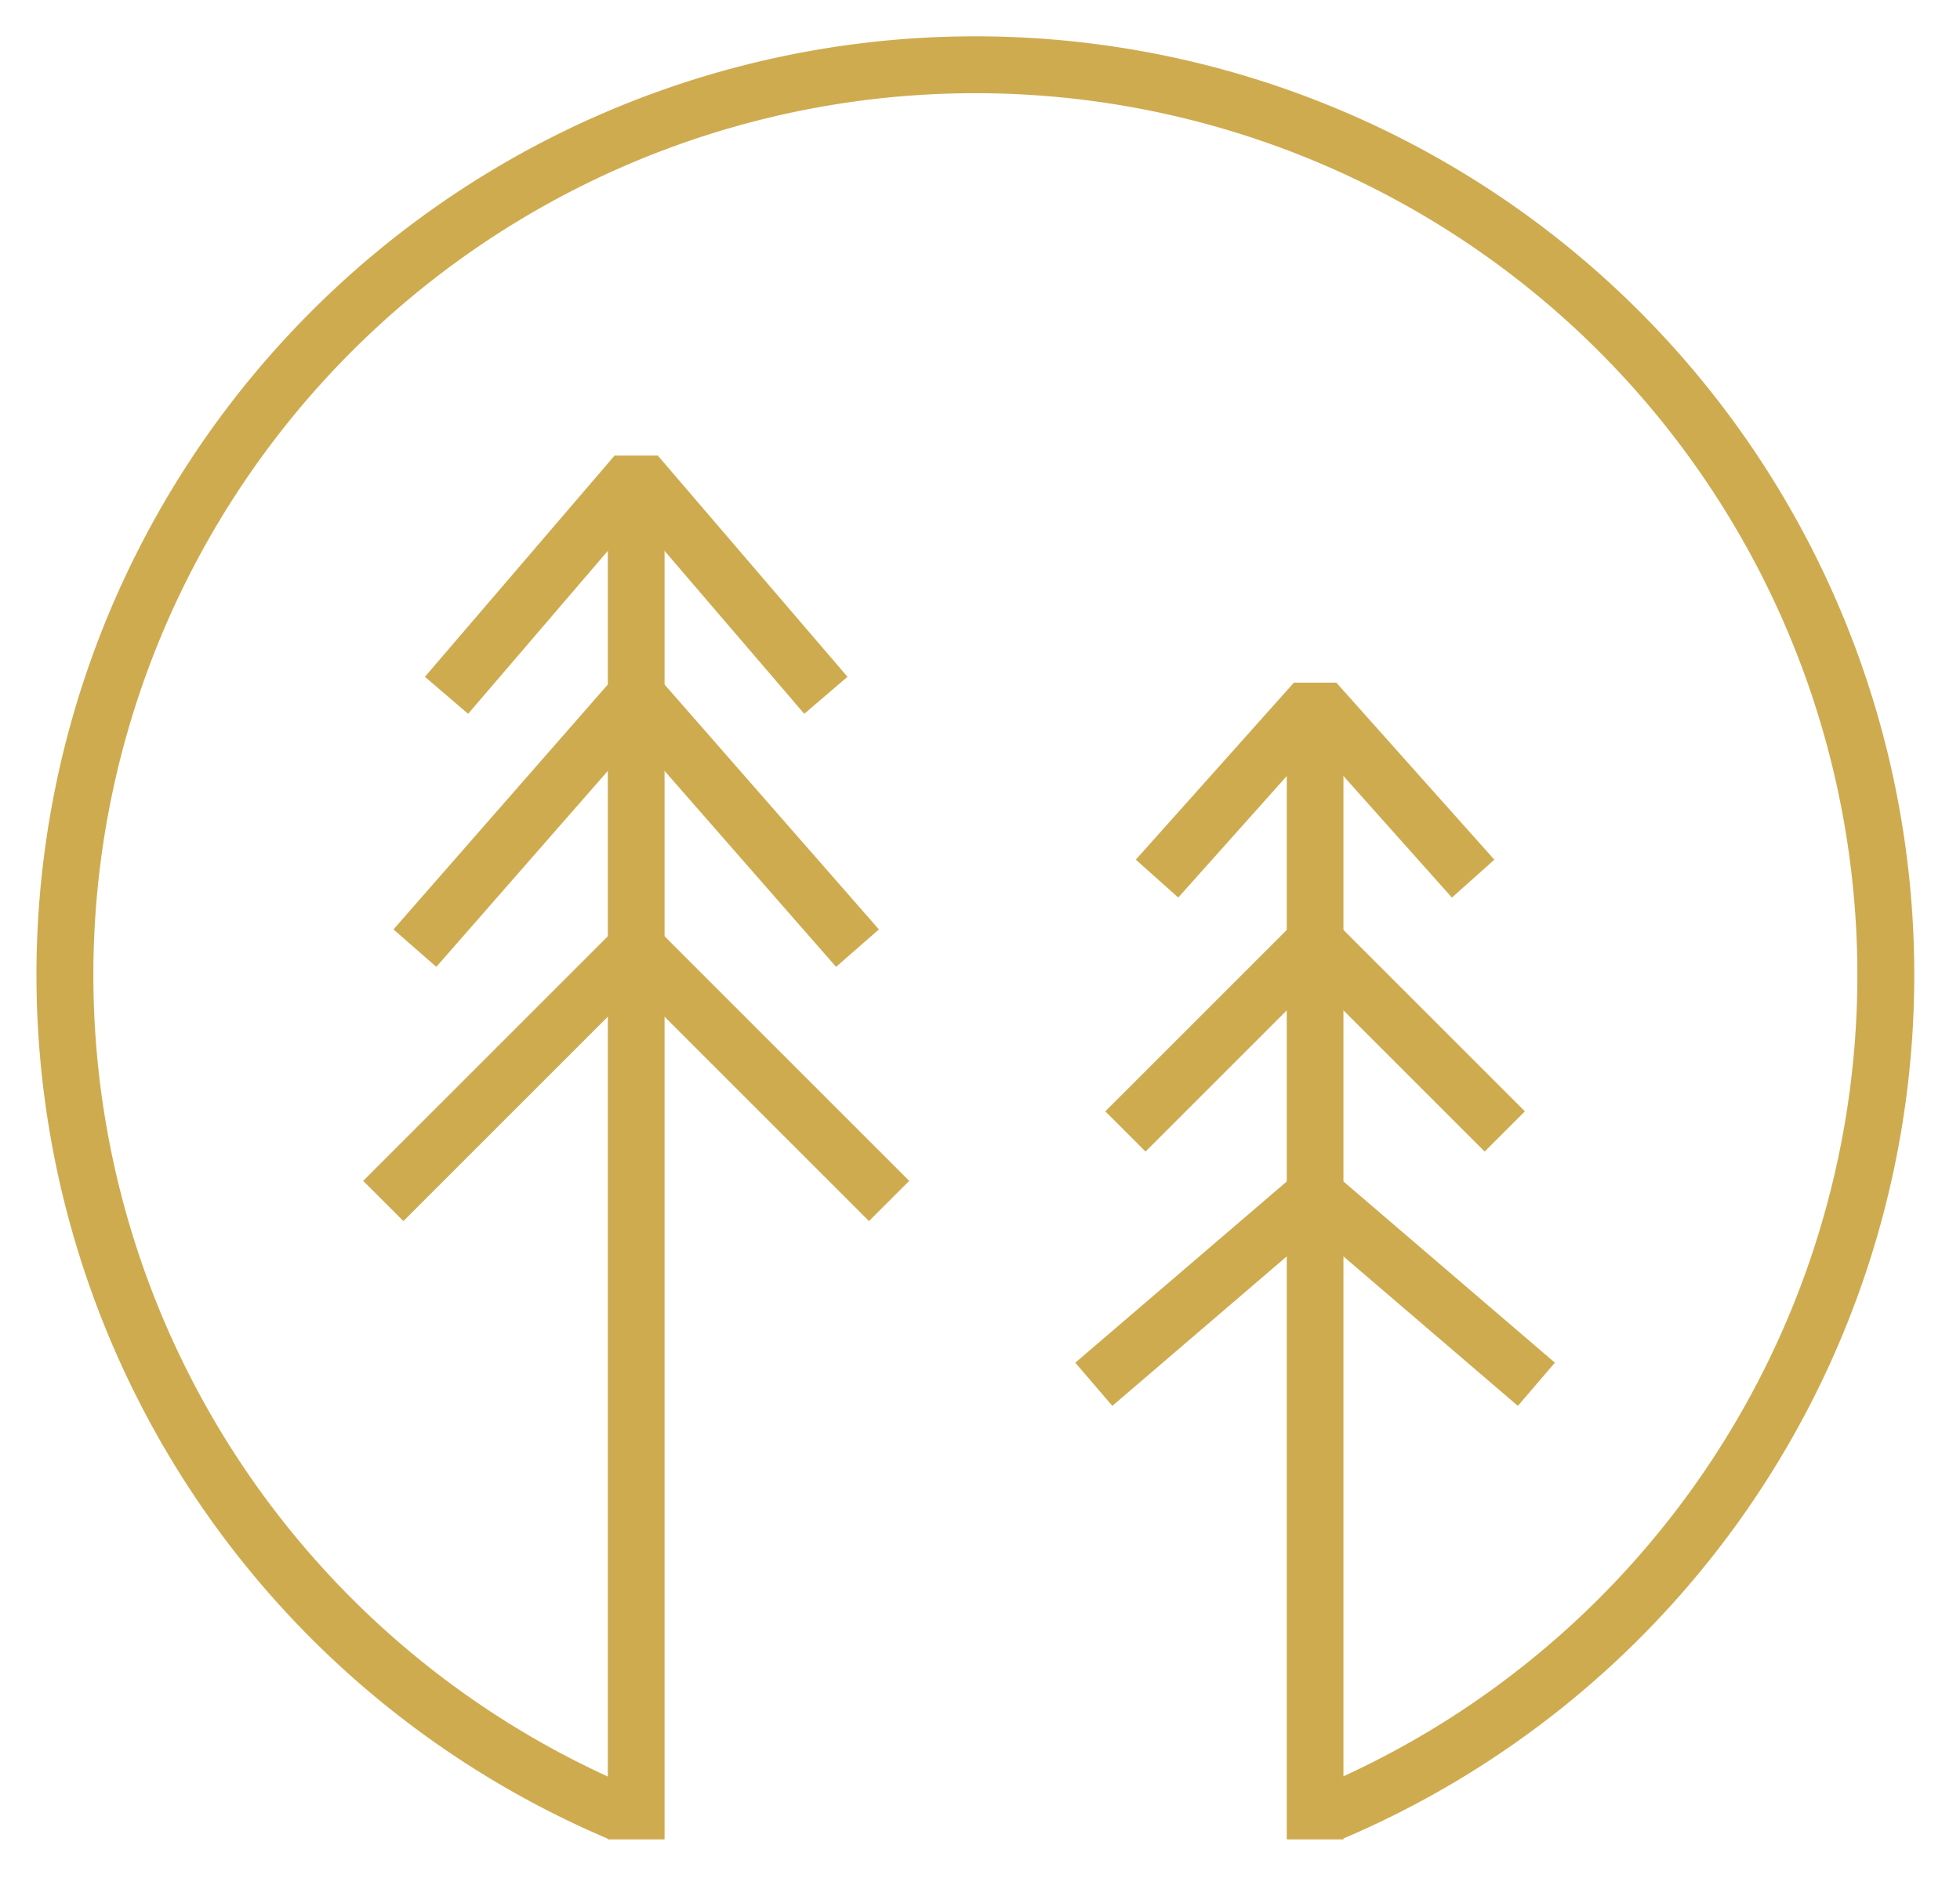 <?xml version="1.0" encoding="UTF-8" standalone="no"?>
<svg
   xmlns:osb="http://www.openswatchbook.org/uri/2009/osb"
   xmlns:dc="http://purl.org/dc/elements/1.1/"
   xmlns:cc="http://creativecommons.org/ns#"
   xmlns:rdf="http://www.w3.org/1999/02/22-rdf-syntax-ns#"
   xmlns:svg="http://www.w3.org/2000/svg"
   xmlns="http://www.w3.org/2000/svg"
   xmlns:sodipodi="http://sodipodi.sourceforge.net/DTD/sodipodi-0.dtd"
   xmlns:inkscape="http://www.inkscape.org/namespaces/inkscape"
   width="310"
   height="300"
   id="svg2"
   version="1.1"
   inkscape:version="0.91 r13725"
   sodipodi:docname="1.svg">
  <defs
     id="defs36">
    <linearGradient
       id="linearGradient5610"
       osb:paint="solid">
      <stop
         style="stop-color:#000000;stop-opacity:1;"
         offset="0"
         id="stop5612" />
    </linearGradient>
  </defs>
  <sodipodi:namedview
     pagecolor="#ffffff"
     bordercolor="#666666"
     borderopacity="1"
     objecttolerance="10"
     gridtolerance="10"
     guidetolerance="10"
     inkscape:pageopacity="0"
     inkscape:pageshadow="2"
     inkscape:window-width="1366"
     inkscape:window-height="716"
     id="namedview34"
     showgrid="false"
     inkscape:zoom="1.5738832"
     inkscape:cx="259.58274"
     inkscape:cy="156.67876"
     inkscape:window-x="-8"
     inkscape:window-y="-8"
     inkscape:window-maximized="1"
     inkscape:current-layer="svg2" />
  <!-- left trunk -->
  <!-- left branch -->
  <!-- right branch -->
  <!-- right trunk -->
  <!-- left branch -->
  <!-- right branch -->
  <!-- circle -->
  <g
     id="g5786"
     style="stroke:#CFAB50;stroke-opacity:1;fill:#d40000">
    <path
       style="stroke:#CFAB50;stroke-width:8.973;stroke-miterlimit:4;stroke-dasharray:none;stroke-opacity:1;fill:#d40000"
       d="m 100.622,73.321 0,217.679"
       id="line5"
       inkscape:connector-curvature="0" />
    <path
       style="stroke:#CFAB50;stroke-width:9;stroke-miterlimit:4;stroke-dasharray:none;stroke-opacity:1;fill:#d40000"
       d="M 100.622,75 70.622,110"
       id="line7"
       inkscape:connector-curvature="0" />
    <path
       style="stroke:#CFAB50;stroke-width:9;stroke-miterlimit:4;stroke-dasharray:none;stroke-opacity:1;fill:#d40000"
       d="M 100.622,110 65.622,150"
       id="line9"
       inkscape:connector-curvature="0" />
    <path
       style="stroke:#CFAB50;stroke-width:9;stroke-miterlimit:4;stroke-dasharray:none;stroke-opacity:1;fill:#d40000"
       d="M 100.622,150 60.622,190"
       id="line11"
       inkscape:connector-curvature="0" />
    <path
       style="stroke:#CFAB50;stroke-width:9;stroke-miterlimit:4;stroke-dasharray:none;stroke-opacity:1;fill:#d40000"
       d="m 100.622,75 30,35"
       id="line13"
       inkscape:connector-curvature="0" />
    <path
       style="stroke:#CFAB50;stroke-width:9;stroke-miterlimit:4;stroke-dasharray:none;stroke-opacity:1;fill:#d40000"
       d="m 100.622,110 35,40"
       id="line15"
       inkscape:connector-curvature="0" />
    <path
       style="stroke:#CFAB50;stroke-width:9;stroke-miterlimit:4;stroke-dasharray:none;stroke-opacity:1;fill:#d40000"
       d="m 100.622,150 40,40"
       id="line17"
       inkscape:connector-curvature="0" />
    <path
       inkscape:connector-curvature="0"
       style="fill:#d40000;fill-opacity:0;stroke:#CFAB50;stroke-width:9;stroke-miterlimit:4;stroke-dasharray:none;stroke-opacity:1"
       class="circle-inner"
       id="arc2"
       d="m 210.533,286.797 a 144,144 0 1 0 -112.531,0" />
    <line
       style="stroke:#CFAB50;stroke-width:8.965;stroke-miterlimit:4;stroke-dasharray:none;stroke-opacity:1;fill:#d40000"
       id="line19"
       class="tree"
       y2="291"
       x2="208"
       y1="109.419"
       x1="208" />
    <line
       style="stroke:#CFAB50;stroke-width:9;stroke-miterlimit:4;stroke-dasharray:none;stroke-opacity:1;fill:#d40000"
       id="line21"
       class="tree"
       y2="139"
       x2="183"
       y1="111"
       x1="208" />
    <line
       style="stroke:#CFAB50;stroke-width:9;stroke-miterlimit:4;stroke-dasharray:none;stroke-opacity:1;fill:#d40000"
       id="line23"
       class="tree"
       y2="179"
       x2="178"
       y1="149"
       x1="208" />
    <line
       style="stroke:#CFAB50;stroke-width:9;stroke-miterlimit:4;stroke-dasharray:none;stroke-opacity:1;fill:#d40000"
       id="line25"
       class="tree"
       y2="219"
       x2="173"
       y1="189"
       x1="208" />
    <line
       style="stroke:#CFAB50;stroke-width:8.997;stroke-miterlimit:4;stroke-dasharray:none;stroke-opacity:1;fill:#d40000"
       id="line27"
       class="tree"
       y2="139.005"
       x2="232.996"
       y1="111.003"
       x1="208.015" />
    <line
       style="stroke:#CFAB50;stroke-width:9;stroke-miterlimit:4;stroke-dasharray:none;stroke-opacity:1;fill:#d40000"
       id="line29"
       class="tree"
       y2="179"
       x2="238"
       y1="149"
       x1="208" />
    <line
       style="stroke:#CFAB50;stroke-width:9;stroke-miterlimit:4;stroke-dasharray:none;stroke-opacity:1;fill:#d40000"
       id="line31"
       class="tree"
       y2="219"
       x2="243"
       y1="189"
       x1="208" />
    <rect
       y="61.647"
       x="86.157"
       height="11.074"
       width="23.876"
       id="rect5649"
       style="opacity:0;fill:#d40000;fill-opacity:0;stroke:#CFAB50;stroke-width:9;stroke-linecap:square;stroke-linejoin:miter;stroke-miterlimit:4;stroke-dasharray:none;stroke-opacity:1" />
    <rect
       y="73.841"
       x="98.962"
       height="4.705"
       width="3.345"
       id="rect5704"
       style="opacity:1;fill:#d40000;fill-opacity:0;stroke:#CFAB50;stroke-width:3.521;stroke-linecap:square;stroke-linejoin:miter;stroke-miterlimit:4;stroke-dasharray:none;stroke-opacity:1" />
    <rect
       y="109.757"
       x="206.398"
       height="4.895"
       width="3.21"
       id="rect5704-3"
       style="opacity:1;fill:#d40000;fill-opacity:0;stroke:#CFAB50;stroke-width:3.518;stroke-linecap:square;stroke-linejoin:miter;stroke-miterlimit:4;stroke-dasharray:none;stroke-opacity:1" />
  </g>
</svg>
